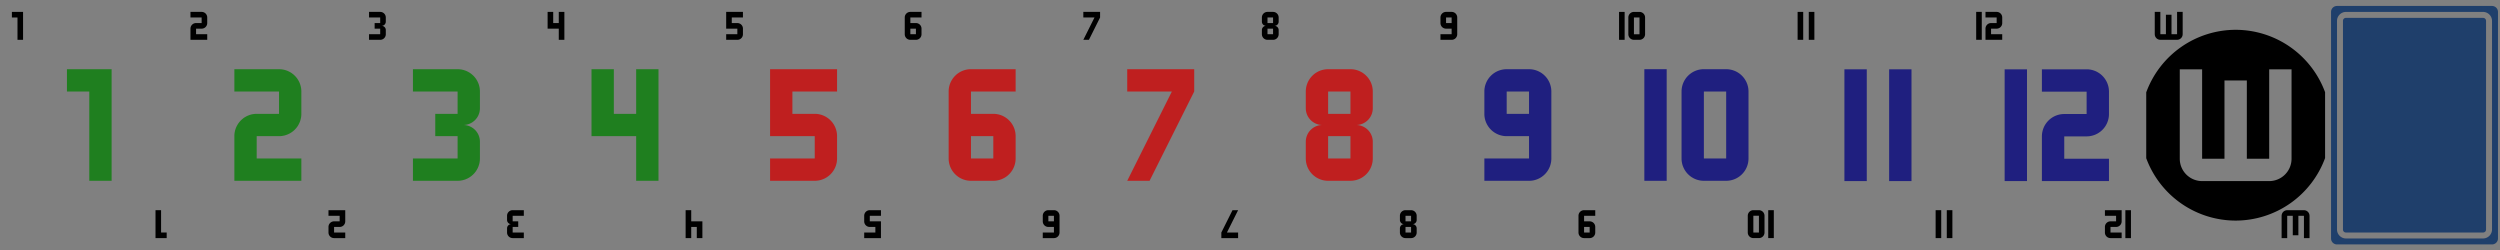 <svg xmlns="http://www.w3.org/2000/svg" width="3360" height="336" viewBox="0 0 889 88.9">
    <rect x="0" y="0" width="889" height="88.9" fill="#808080" stroke="none"/>
    <g transform="translate(0 -208.1)">
        <path d="M23.81 232.7v7.94h7.94v31.75h7.94v-39.68z"
              style="stroke-width:3.969;fill:#1f7f1f;fill-opacity:1"/>
        <path d="M59.27 292.77v-1.99h-1.99v-7.94H55.3v9.93zM4.23 212.33v1.99h1.99v7.94H8.2v-9.93z"
              style="stroke-width:.992"/>
        <path d="M83.34 232.7v7.94h15.88v7.94h-7.94a7.94 7.94 0 0 0-7.94 7.94v15.87h23.82v-7.93H91.28v-7.94h7.94a7.94 7.94 0 0 0 7.94-7.94v-7.94a7.94 7.94 0 0 0-7.94-7.93z"
              style="stroke-width:3.969;fill:#1f7f1f;fill-opacity:1"/>
        <path d="M122.77 292.77v-1.99h-3.97v-1.98h1.98a1.98 1.98 0 0 0 1.99-1.99v-3.97h-5.96v1.99h3.97v1.98h-1.98a1.98 1.98 0 0 0-1.99 1.99v1.98a1.98 1.98 0 0 0 1.99 1.99zM67.73 212.33v1.99h3.97v1.98h-1.98a1.98 1.98 0 0 0-1.99 1.99v3.97h5.96v-1.99h-3.97v-1.98h1.98a1.98 1.98 0 0 0 1.99-1.99v-1.98a1.98 1.98 0 0 0-1.99-1.99z"
              style="stroke-width:.992"/>
        <path d="M170.66 264.46v-5.96a5.95 5.95 0 0 0-5.96-5.95 5.95 5.95 0 0 0 5.96-5.95v-5.96c0-4.4-3.58-7.93-7.94-7.93h-15.88v7.93h15.88v7.94h-7.94v7.94h7.94v7.94h-15.88v7.93h15.88a7.94 7.94 0 0 0 7.94-7.93"
              style="stroke-width:3.969;fill:#1f7f1f;fill-opacity:1"/>
        <path d="M180.31 284.83v1.49a1.49 1.49 0 0 0 1.5 1.49 1.49 1.49 0 0 0-1.5 1.48v1.5c0 1.1.9 1.98 1.99 1.98h3.97v-1.99h-3.97v-1.98h1.98v-1.99h-1.98v-1.98h3.97v-1.99h-3.97a1.98 1.98 0 0 0-1.99 1.99M137.19 220.27v-1.49a1.49 1.49 0 0 0-1.5-1.49 1.49 1.49 0 0 0 1.5-1.48v-1.5c0-1.1-.9-1.98-1.99-1.98h-3.97v1.99h3.97v1.98h-1.98v1.99h1.98v1.98h-3.97v1.99h3.97a1.98 1.98 0 0 0 1.99-1.99"
              style="stroke-width:.992"/>
        <path d="M210.34 232.7v23.82h15.88v15.87h7.94v-39.68h-7.94v15.87h-7.94v-15.87z"
              style="stroke-width:3.969;fill:#1f7f1f;fill-opacity:1"/>
        <path d="M249.77 292.77v-5.96h-3.97v-3.97h-1.99v9.93h1.99v-3.97h1.98v3.97zM194.73 212.33v5.96h3.97v3.97h1.99v-9.93h-1.99v3.97h-1.98v-3.97z"
              style="stroke-width:.992"/>
        <path d="M273.84 232.7v23.82h15.88v7.94h-15.88v7.93h15.88a7.94 7.94 0 0 0 7.94-7.93v-7.94a7.94 7.94 0 0 0-7.94-7.94h-7.94v-7.94h15.88v-7.93z"
              style="stroke-width:3.969;fill:#bf1f1f;fill-opacity:1"/>
        <path d="M313.27 292.77v-5.96h-3.97v-1.98h3.97v-1.99h-3.97a1.98 1.98 0 0 0-1.99 1.99v1.98a1.98 1.98 0 0 0 1.99 1.99h1.98v1.98h-3.97v1.99zM258.23 212.33v5.96h3.97v1.98h-3.97v1.99h3.97a1.98 1.98 0 0 0 1.99-1.99v-1.98a1.98 1.98 0 0 0-1.99-1.99h-1.98v-1.98h3.97v-1.99z"
              style="stroke-width:.992"/>
        <path d="M345.28 232.7a7.94 7.94 0 0 0-7.94 7.94v23.82a7.94 7.94 0 0 0 7.94 7.93h7.94a7.94 7.94 0 0 0 7.94-7.93v-7.94a7.94 7.94 0 0 0-7.94-7.94h-7.94v-7.94h15.88v-7.93h-15.88m0 23.8h7.94v7.95h-7.94z"
              style="stroke-width:3.969;fill:#bf1f1f;fill-opacity:1"/>
        <path d="M374.78 292.77a1.98 1.98 0 0 0 1.99-1.99v-5.95a1.98 1.98 0 0 0-1.99-1.99h-1.98a1.98 1.98 0 0 0-1.99 1.99v1.98a1.98 1.98 0 0 0 1.99 1.99h1.98v1.98h-3.97v1.99h3.97m0-5.96h-1.98v-1.98h1.98zM323.72 212.33a1.98 1.98 0 0 0-1.99 1.99v5.95a1.98 1.98 0 0 0 1.99 1.99h1.98a1.98 1.98 0 0 0 1.99-1.99v-1.98a1.98 1.98 0 0 0-1.99-1.99h-1.98v-1.98h3.97v-1.99h-3.97m0 5.96h1.98v1.98h-1.98z"
              style="stroke-width:.992"/>
        <path d="m408.78 272.4 15.88-31.76v-7.93h-23.82v7.93h15.88l-15.88 31.75"
              style="stroke-width:3.969;fill:#bf1f1f;fill-opacity:1"/>
        <path d="m438.28 282.84-3.97 7.94v1.99h5.96v-1.99h-3.97l3.97-7.94M387.22 222.26l3.97-7.94v-1.99h-5.96v1.99h3.97l-3.97 7.94"
              style="stroke-width:.992"/>
        <path d="M472.28 256.52h7.94v7.94h-7.94m0-23.82h7.94v7.94h-7.94m0 23.81h7.94a7.94 7.94 0 0 0 7.94-7.93v-5.96a5.95 5.95 0 0 0-5.96-5.95 5.95 5.95 0 0 0 5.96-5.95v-5.96c0-4.4-3.58-7.93-7.94-7.93h-7.94a7.94 7.94 0 0 0-7.94 7.93v5.96a5.95 5.95 0 0 0 5.96 5.95 5.95 5.95 0 0 0-5.96 5.95v5.96c0 4.4 3.58 7.93 7.94 7.93"
              style="stroke-width:3.969;fill:#bf1f1f;fill-opacity:1"/>
        <path d="M501.78 286.81h-1.98v-1.98h1.98m0 5.95h-1.98v-1.98h1.98m0-5.96h-1.98a1.98 1.98 0 0 0-1.99 1.99v1.49a1.49 1.49 0 0 0 1.5 1.49 1.49 1.49 0 0 0-1.5 1.48v1.5c0 1.1.9 1.98 1.99 1.98h1.98a1.98 1.98 0 0 0 1.99-1.99v-1.49a1.49 1.49 0 0 0-1.5-1.48 1.49 1.49 0 0 0 1.5-1.5v-1.48c0-1.1-.9-1.99-1.99-1.99M450.72 218.29h1.98v1.98h-1.98m0-5.95h1.98v1.98h-1.98m0 5.96h1.98a1.98 1.98 0 0 0 1.99-1.99v-1.49a1.49 1.49 0 0 0-1.5-1.49 1.49 1.49 0 0 0 1.5-1.48v-1.5c0-1.1-.9-1.98-1.99-1.98h-1.98a1.98 1.98 0 0 0-1.99 1.99v1.49a1.49 1.49 0 0 0 1.5 1.48 1.49 1.49 0 0 0-1.5 1.5v1.48c0 1.1.9 1.99 1.99 1.99"
              style="stroke-width:.992"/>
        <path d="M543.72 272.4a7.94 7.94 0 0 0 7.94-7.94v-23.82a7.94 7.94 0 0 0-7.94-7.93h-7.94a7.94 7.94 0 0 0-7.94 7.93v7.94a7.94 7.94 0 0 0 7.94 7.94h7.94v7.94h-15.88v7.93h15.88m0-23.8h-7.94v-7.95h7.94z"
              style="stroke-width:3.969;fill:#1f1f7f;fill-opacity:1"/>
        <path d="M563.3 282.84a1.98 1.98 0 0 0-1.99 1.99v5.95a1.98 1.98 0 0 0 1.99 1.99h1.98a1.98 1.98 0 0 0 1.99-1.99v-1.98a1.98 1.98 0 0 0-1.99-1.99h-1.98v-1.98h3.97v-1.99h-3.97m0 5.96h1.98v1.98h-1.98zM516.2 222.26a1.98 1.98 0 0 0 1.99-1.99v-5.95a1.98 1.98 0 0 0-1.99-1.99h-1.98a1.98 1.98 0 0 0-1.99 1.99v1.98a1.98 1.98 0 0 0 1.99 1.99h1.98v1.98h-3.97v1.99h3.97m0-5.96h-1.98v-1.98h1.98z"
              style="stroke-width:.992"/>
        <g style="fill:#1f1f7f;fill-opacity:1">
            <path d="M605.9 232.7a7.94 7.94 0 0 0-7.94 7.94v23.82a7.94 7.94 0 0 0 7.94 7.93h7.93a7.94 7.94 0 0 0 7.94-7.93v-23.82a7.94 7.94 0 0 0-7.94-7.93h-7.93m0 7.93h7.93v23.82h-7.93z"
                  style="stroke-width:3.969;fill:#1f1f7f;fill-opacity:1" transform="scale(1)"/>
            <path d="M584.73 232.7v39.7h7.94v-39.7z" style="stroke-width:3.969;fill:#1f1f7f;fill-opacity:1"
                  transform="scale(1)"/>
        </g>
        <path d="M605.9 232.7a7.94 7.94 0 0 0-7.94 7.94v23.82a7.94 7.94 0 0 0 7.94 7.93h7.93a7.94 7.94 0 0 0 7.94-7.93v-23.82a7.94 7.94 0 0 0-7.94-7.93h-7.93m0 7.93h7.93v23.82h-7.93z"
              style="stroke-width:3.969" transform="matrix(-.25 0 0 -.25 776.95 350.94)"/>
        <path d="M584.73 232.7v39.7h7.94v-39.7z" style="stroke-width:3.969"
              transform="matrix(-.25 0 0 -.25 776.95 350.94)"/>
        <path d="M605.9 232.7a7.94 7.94 0 0 0-7.94 7.94v23.82a7.94 7.94 0 0 0 7.94 7.93h7.93a7.94 7.94 0 0 0 7.94-7.93v-23.82a7.94 7.94 0 0 0-7.94-7.93h-7.93m0 7.93h7.93v23.82h-7.93z"
              style="stroke-width:3.969" transform="matrix(.25 0 0 .25 429.55 154.16)"/>
        <path d="M584.73 232.7v39.7h7.94v-39.7z" style="stroke-width:3.969"
              transform="matrix(.25 0 0 .25 429.55 154.16)"/>
        <path d="M2475 93v150h30V93h-30zm60 0v150h30V93h-30z"
              style="stroke-width:15;fill:#1f1f7f;fill-opacity:1"
              transform="matrix(.265 0 0 .265 0 208.1)"/>
        <path d="M694.27 292.77v-9.93h-1.99v9.93zm-3.97 0v-9.93h-1.99v9.93zM639.23 212.33v9.93h1.99v-9.93zm3.97 0v9.93h1.99v-9.93z"
              style="stroke-width:.992"/>
        <path d="M2690 93v150h30V93h-30zm50 0v30h60v30h-30a30 30 0 0 0-30 30v60h90v-30h-60v-30h30a30 30 0 0 0 30-30v-30a30 30 0 0 0-30-30h-60z"
              style="stroke-width:15;fill:#1f1f7f;fill-opacity:1"
              transform="matrix(.265 0 0 .265 0 208.1)"/>
        <path d="M757.77 292.77v-9.93h-1.99v9.93zm-3.31 0v-1.99h-3.97v-1.98h1.99a1.98 1.98 0 0 0 1.98-1.99v-3.97h-5.95v1.99h3.97v1.98h-1.99a1.98 1.98 0 0 0-1.98 1.99v1.98a1.98 1.98 0 0 0 1.98 1.99zM702.73 212.33v9.93h1.99v-9.93zm3.31 0v1.99h3.97v1.98h-1.99a1.98 1.98 0 0 0-1.98 1.99v3.97h5.95v-1.99h-3.97v-1.98h1.99a1.98 1.98 0 0 0 1.98-1.99v-1.98a1.98 1.98 0 0 0-1.98-1.99z"
              style="stroke-width:.992"/>
        <path d="M3000 40a128 128 0 0 0-120 83.92v88.36A128 128 0 0 0 3000 296a128 128 0 0 0 120-83.92v-88.36A128 128 0 0 0 3000 40zm-75 53h30v120h30V108h30v105h30V93h30v120a30 30 0 0 1-30 30h-90a30 30 0 0 1-30-30V93z"
              style="fill:#000;fill-opacity:1;stroke-width:.998" transform="matrix(.265 0 0 .265 0 208.1)"/>
        <path d="M768.22 222.26c-1.1 0-1.99-.9-1.99-1.99v-7.94h1.99v7.94h1.98v-6.94h1.99v6.94h1.98v-7.94h1.99v7.94c0 1.1-.9 1.99-1.99 1.99h-2.84zM819.28 282.84c1.1 0 1.99.9 1.99 1.99v7.94h-1.99v-7.94h-1.98v6.94h-1.99v-6.94h-1.98v7.94h-1.99v-7.94c0-1.1.9-1.99 1.99-1.99h2.84z"
              style="fill:#000;stroke-width:.992"/>
        <ellipse cx="797.2" cy="302.08" rx=".13" ry=".07" style="fill:#fff;fill-opacity:1;stroke-width:.265"/>
        <path d="M3136 8c-4.43 0-8 3.57-8 8v304c0 4.43 3.57 8 8 8h208c4.43 0 8-3.57 8-8V16c0-4.43-3.57-8-8-8h-208zm12 8h184c6.58 0 12 5.42 12 12v280c0 6.58-5.42 12-12 12h-184c-6.58 0-12-5.42-12-12V28c0-6.58 5.42-12 12-12zm0 8a3.9 3.9 0 0 0-4 4v280c0 2.29 1.72 4 4 4h184c2.28 0 4-1.71 4-4V28c0-2.29-1.72-4-4-4h-184z"
              style="fill:#1f3f6b;fill-opacity:1;stroke-width:.943" transform="matrix(.265 0 0 .265 0 208.1)"/>
        <rect width=".05" height=".07" x="891.91" y="213.39" ry=".02"
              style="fill:none;fill-opacity:1;stroke:#fff;stroke-width:2.117;stroke-miterlimit:4;stroke-dasharray:none;stroke-opacity:1"/>
    </g>
</svg>
